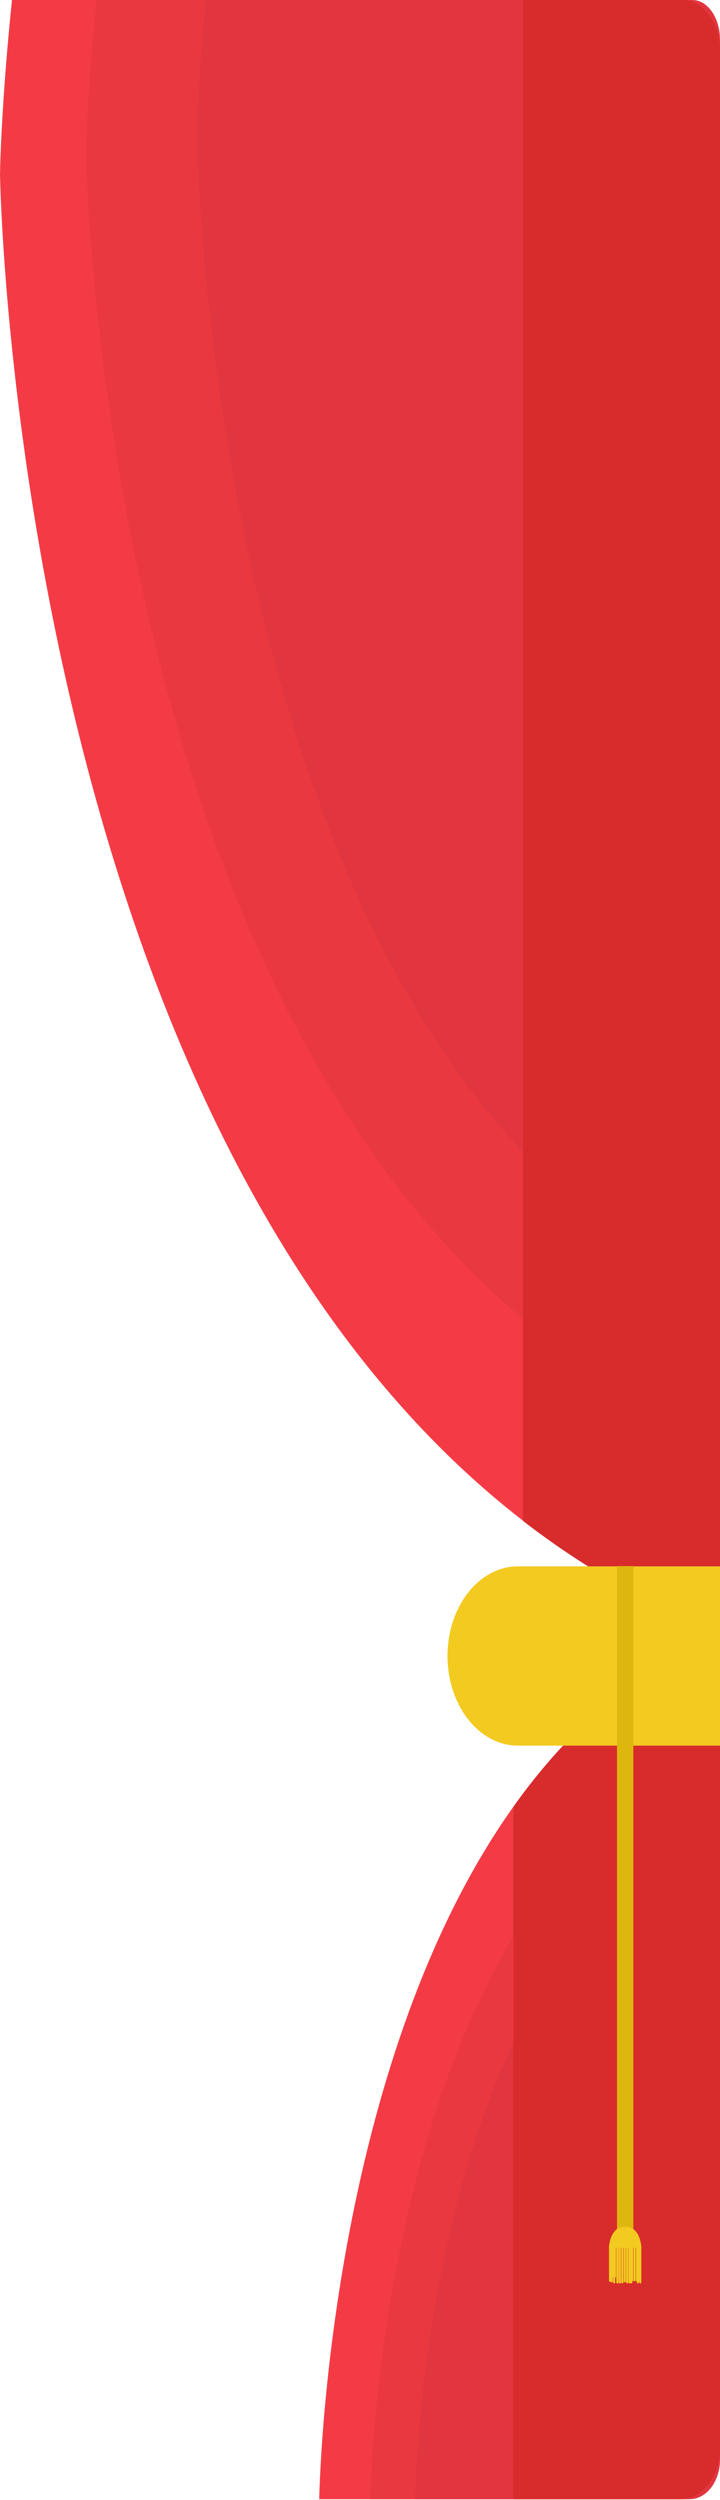 <?xml version="1.0" encoding="UTF-8"?>
<svg width="687px" height="2384px" viewBox="0 0 687 2384" version="1.1" xmlns="http://www.w3.org/2000/svg" xmlns:xlink="http://www.w3.org/1999/xlink">
    <!-- Generator: Sketch 54.1 (76490) - https://sketchapp.com -->
    <title>rightcurtain</title>
    <desc>Created with Sketch.</desc>
    <defs>
        <path d="M0.39,4.377 L0.39,36.5" id="path-1"></path>
        <filter x="-975.6%" y="-17.0%" width="2051.2%" height="145.8%" filterUnits="objectBoundingBox" id="filter-2">
            <feMorphology radius="1" operator="dilate" in="SourceAlpha" result="shadowSpreadOuter1"></feMorphology>
            <feOffset dx="0" dy="2" in="shadowSpreadOuter1" result="shadowOffsetOuter1"></feOffset>
            <feMorphology radius="1" operator="erode" in="SourceAlpha" result="shadowInner"></feMorphology>
            <feOffset dx="0" dy="2" in="shadowInner" result="shadowInner"></feOffset>
            <feComposite in="shadowOffsetOuter1" in2="shadowInner" operator="out" result="shadowOffsetOuter1"></feComposite>
            <feGaussianBlur stdDeviation="2" in="shadowOffsetOuter1" result="shadowBlurOuter1"></feGaussianBlur>
            <feColorMatrix values="0 0 0 0 0   0 0 0 0 0   0 0 0 0 0  0 0 0 0.5 0" type="matrix" in="shadowBlurOuter1"></feColorMatrix>
        </filter>
        <path d="M2.73,0.377 L2.73,32.5" id="path-3"></path>
        <filter x="-975.6%" y="-17.0%" width="2051.2%" height="145.8%" filterUnits="objectBoundingBox" id="filter-4">
            <feMorphology radius="1" operator="dilate" in="SourceAlpha" result="shadowSpreadOuter1"></feMorphology>
            <feOffset dx="0" dy="2" in="shadowSpreadOuter1" result="shadowOffsetOuter1"></feOffset>
            <feMorphology radius="1" operator="erode" in="SourceAlpha" result="shadowInner"></feMorphology>
            <feOffset dx="0" dy="2" in="shadowInner" result="shadowInner"></feOffset>
            <feComposite in="shadowOffsetOuter1" in2="shadowInner" operator="out" result="shadowOffsetOuter1"></feComposite>
            <feGaussianBlur stdDeviation="2" in="shadowOffsetOuter1" result="shadowBlurOuter1"></feGaussianBlur>
            <feColorMatrix values="0 0 0 0 0   0 0 0 0 0   0 0 0 0 0  0 0 0 0.5 0" type="matrix" in="shadowBlurOuter1"></feColorMatrix>
        </filter>
        <path d="M5.07,0.377 L5.07,32.5" id="path-5"></path>
        <filter x="-975.6%" y="-17.0%" width="2051.2%" height="145.8%" filterUnits="objectBoundingBox" id="filter-6">
            <feMorphology radius="1" operator="dilate" in="SourceAlpha" result="shadowSpreadOuter1"></feMorphology>
            <feOffset dx="0" dy="2" in="shadowSpreadOuter1" result="shadowOffsetOuter1"></feOffset>
            <feMorphology radius="1" operator="erode" in="SourceAlpha" result="shadowInner"></feMorphology>
            <feOffset dx="0" dy="2" in="shadowInner" result="shadowInner"></feOffset>
            <feComposite in="shadowOffsetOuter1" in2="shadowInner" operator="out" result="shadowOffsetOuter1"></feComposite>
            <feGaussianBlur stdDeviation="2" in="shadowOffsetOuter1" result="shadowBlurOuter1"></feGaussianBlur>
            <feColorMatrix values="0 0 0 0 0   0 0 0 0 0   0 0 0 0 0  0 0 0 0.5 0" type="matrix" in="shadowBlurOuter1"></feColorMatrix>
        </filter>
        <path d="M7.41,2.377 L7.41,34.5" id="path-7"></path>
        <filter x="-975.6%" y="-17.0%" width="2051.2%" height="145.8%" filterUnits="objectBoundingBox" id="filter-8">
            <feMorphology radius="1" operator="dilate" in="SourceAlpha" result="shadowSpreadOuter1"></feMorphology>
            <feOffset dx="0" dy="2" in="shadowSpreadOuter1" result="shadowOffsetOuter1"></feOffset>
            <feMorphology radius="1" operator="erode" in="SourceAlpha" result="shadowInner"></feMorphology>
            <feOffset dx="0" dy="2" in="shadowInner" result="shadowInner"></feOffset>
            <feComposite in="shadowOffsetOuter1" in2="shadowInner" operator="out" result="shadowOffsetOuter1"></feComposite>
            <feGaussianBlur stdDeviation="2" in="shadowOffsetOuter1" result="shadowBlurOuter1"></feGaussianBlur>
            <feColorMatrix values="0 0 0 0 0   0 0 0 0 0   0 0 0 0 0  0 0 0 0.5 0" type="matrix" in="shadowBlurOuter1"></feColorMatrix>
        </filter>
        <path d="M9.751,4.377 L9.751,38" id="path-9"></path>
        <filter x="-975.6%" y="-16.5%" width="2051.2%" height="145.9%" filterUnits="objectBoundingBox" id="filter-10">
            <feMorphology radius="1" operator="dilate" in="SourceAlpha" result="shadowSpreadOuter1"></feMorphology>
            <feOffset dx="0" dy="2" in="shadowSpreadOuter1" result="shadowOffsetOuter1"></feOffset>
            <feMorphology radius="1" operator="erode" in="SourceAlpha" result="shadowInner"></feMorphology>
            <feOffset dx="0" dy="2" in="shadowInner" result="shadowInner"></feOffset>
            <feComposite in="shadowOffsetOuter1" in2="shadowInner" operator="out" result="shadowOffsetOuter1"></feComposite>
            <feGaussianBlur stdDeviation="2" in="shadowOffsetOuter1" result="shadowBlurOuter1"></feGaussianBlur>
            <feColorMatrix values="0 0 0 0 0   0 0 0 0 0   0 0 0 0 0  0 0 0 0.5 0" type="matrix" in="shadowBlurOuter1"></feColorMatrix>
        </filter>
        <path d="M12.091,4.377 L12.091,38" id="path-11"></path>
        <filter x="-975.6%" y="-16.5%" width="2051.2%" height="145.9%" filterUnits="objectBoundingBox" id="filter-12">
            <feMorphology radius="1" operator="dilate" in="SourceAlpha" result="shadowSpreadOuter1"></feMorphology>
            <feOffset dx="0" dy="2" in="shadowSpreadOuter1" result="shadowOffsetOuter1"></feOffset>
            <feMorphology radius="1" operator="erode" in="SourceAlpha" result="shadowInner"></feMorphology>
            <feOffset dx="0" dy="2" in="shadowInner" result="shadowInner"></feOffset>
            <feComposite in="shadowOffsetOuter1" in2="shadowInner" operator="out" result="shadowOffsetOuter1"></feComposite>
            <feGaussianBlur stdDeviation="2" in="shadowOffsetOuter1" result="shadowBlurOuter1"></feGaussianBlur>
            <feColorMatrix values="0 0 0 0 0   0 0 0 0 0   0 0 0 0 0  0 0 0 0.5 0" type="matrix" in="shadowBlurOuter1"></feColorMatrix>
        </filter>
        <path d="M14.431,3.377 L14.431,37" id="path-13"></path>
        <filter x="-975.6%" y="-16.5%" width="2051.2%" height="145.9%" filterUnits="objectBoundingBox" id="filter-14">
            <feMorphology radius="1" operator="dilate" in="SourceAlpha" result="shadowSpreadOuter1"></feMorphology>
            <feOffset dx="0" dy="2" in="shadowSpreadOuter1" result="shadowOffsetOuter1"></feOffset>
            <feMorphology radius="1" operator="erode" in="SourceAlpha" result="shadowInner"></feMorphology>
            <feOffset dx="0" dy="2" in="shadowInner" result="shadowInner"></feOffset>
            <feComposite in="shadowOffsetOuter1" in2="shadowInner" operator="out" result="shadowOffsetOuter1"></feComposite>
            <feGaussianBlur stdDeviation="2" in="shadowOffsetOuter1" result="shadowBlurOuter1"></feGaussianBlur>
            <feColorMatrix values="0 0 0 0 0   0 0 0 0 0   0 0 0 0 0  0 0 0 0.5 0" type="matrix" in="shadowBlurOuter1"></feColorMatrix>
        </filter>
        <path d="M16.771,3.377 L16.771,37" id="path-15"></path>
        <filter x="-975.6%" y="-16.5%" width="2051.2%" height="145.9%" filterUnits="objectBoundingBox" id="filter-16">
            <feMorphology radius="1" operator="dilate" in="SourceAlpha" result="shadowSpreadOuter1"></feMorphology>
            <feOffset dx="0" dy="2" in="shadowSpreadOuter1" result="shadowOffsetOuter1"></feOffset>
            <feMorphology radius="1" operator="erode" in="SourceAlpha" result="shadowInner"></feMorphology>
            <feOffset dx="0" dy="2" in="shadowInner" result="shadowInner"></feOffset>
            <feComposite in="shadowOffsetOuter1" in2="shadowInner" operator="out" result="shadowOffsetOuter1"></feComposite>
            <feGaussianBlur stdDeviation="2" in="shadowOffsetOuter1" result="shadowBlurOuter1"></feGaussianBlur>
            <feColorMatrix values="0 0 0 0 0   0 0 0 0 0   0 0 0 0 0  0 0 0 0.5 0" type="matrix" in="shadowBlurOuter1"></feColorMatrix>
        </filter>
        <path d="M19.111,2.377 L19.111,36" id="path-17"></path>
        <filter x="-975.6%" y="-16.5%" width="2051.2%" height="145.9%" filterUnits="objectBoundingBox" id="filter-18">
            <feMorphology radius="1" operator="dilate" in="SourceAlpha" result="shadowSpreadOuter1"></feMorphology>
            <feOffset dx="0" dy="2" in="shadowSpreadOuter1" result="shadowOffsetOuter1"></feOffset>
            <feMorphology radius="1" operator="erode" in="SourceAlpha" result="shadowInner"></feMorphology>
            <feOffset dx="0" dy="2" in="shadowInner" result="shadowInner"></feOffset>
            <feComposite in="shadowOffsetOuter1" in2="shadowInner" operator="out" result="shadowOffsetOuter1"></feComposite>
            <feGaussianBlur stdDeviation="2" in="shadowOffsetOuter1" result="shadowBlurOuter1"></feGaussianBlur>
            <feColorMatrix values="0 0 0 0 0   0 0 0 0 0   0 0 0 0 0  0 0 0 0.5 0" type="matrix" in="shadowBlurOuter1"></feColorMatrix>
        </filter>
        <path d="M21.451,2.377 L21.451,36" id="path-19"></path>
        <filter x="-975.6%" y="-16.5%" width="2051.2%" height="145.9%" filterUnits="objectBoundingBox" id="filter-20">
            <feMorphology radius="1" operator="dilate" in="SourceAlpha" result="shadowSpreadOuter1"></feMorphology>
            <feOffset dx="0" dy="2" in="shadowSpreadOuter1" result="shadowOffsetOuter1"></feOffset>
            <feMorphology radius="1" operator="erode" in="SourceAlpha" result="shadowInner"></feMorphology>
            <feOffset dx="0" dy="2" in="shadowInner" result="shadowInner"></feOffset>
            <feComposite in="shadowOffsetOuter1" in2="shadowInner" operator="out" result="shadowOffsetOuter1"></feComposite>
            <feGaussianBlur stdDeviation="2" in="shadowOffsetOuter1" result="shadowBlurOuter1"></feGaussianBlur>
            <feColorMatrix values="0 0 0 0 0   0 0 0 0 0   0 0 0 0 0  0 0 0 0.5 0" type="matrix" in="shadowBlurOuter1"></feColorMatrix>
        </filter>
        <path d="M23.791,2.377 L23.791,36" id="path-21"></path>
        <filter x="-975.6%" y="-16.5%" width="2051.2%" height="145.9%" filterUnits="objectBoundingBox" id="filter-22">
            <feMorphology radius="1" operator="dilate" in="SourceAlpha" result="shadowSpreadOuter1"></feMorphology>
            <feOffset dx="0" dy="2" in="shadowSpreadOuter1" result="shadowOffsetOuter1"></feOffset>
            <feMorphology radius="1" operator="erode" in="SourceAlpha" result="shadowInner"></feMorphology>
            <feOffset dx="0" dy="2" in="shadowInner" result="shadowInner"></feOffset>
            <feComposite in="shadowOffsetOuter1" in2="shadowInner" operator="out" result="shadowOffsetOuter1"></feComposite>
            <feGaussianBlur stdDeviation="2" in="shadowOffsetOuter1" result="shadowBlurOuter1"></feGaussianBlur>
            <feColorMatrix values="0 0 0 0 0   0 0 0 0 0   0 0 0 0 0  0 0 0 0.5 0" type="matrix" in="shadowBlurOuter1"></feColorMatrix>
        </filter>
        <path d="M26.131,2.377 L26.131,36" id="path-23"></path>
        <filter x="-975.6%" y="-16.5%" width="2051.2%" height="145.9%" filterUnits="objectBoundingBox" id="filter-24">
            <feMorphology radius="1" operator="dilate" in="SourceAlpha" result="shadowSpreadOuter1"></feMorphology>
            <feOffset dx="0" dy="2" in="shadowSpreadOuter1" result="shadowOffsetOuter1"></feOffset>
            <feMorphology radius="1" operator="erode" in="SourceAlpha" result="shadowInner"></feMorphology>
            <feOffset dx="0" dy="2" in="shadowInner" result="shadowInner"></feOffset>
            <feComposite in="shadowOffsetOuter1" in2="shadowInner" operator="out" result="shadowOffsetOuter1"></feComposite>
            <feGaussianBlur stdDeviation="2" in="shadowOffsetOuter1" result="shadowBlurOuter1"></feGaussianBlur>
            <feColorMatrix values="0 0 0 0 0   0 0 0 0 0   0 0 0 0 0  0 0 0 0.5 0" type="matrix" in="shadowBlurOuter1"></feColorMatrix>
        </filter>
        <path d="M28.471,2.377 L28.471,36" id="path-25"></path>
        <filter x="-975.6%" y="-16.5%" width="2051.2%" height="145.9%" filterUnits="objectBoundingBox" id="filter-26">
            <feMorphology radius="1" operator="dilate" in="SourceAlpha" result="shadowSpreadOuter1"></feMorphology>
            <feOffset dx="0" dy="2" in="shadowSpreadOuter1" result="shadowOffsetOuter1"></feOffset>
            <feMorphology radius="1" operator="erode" in="SourceAlpha" result="shadowInner"></feMorphology>
            <feOffset dx="0" dy="2" in="shadowInner" result="shadowInner"></feOffset>
            <feComposite in="shadowOffsetOuter1" in2="shadowInner" operator="out" result="shadowOffsetOuter1"></feComposite>
            <feGaussianBlur stdDeviation="2" in="shadowOffsetOuter1" result="shadowBlurOuter1"></feGaussianBlur>
            <feColorMatrix values="0 0 0 0 0   0 0 0 0 0   0 0 0 0 0  0 0 0 0.5 0" type="matrix" in="shadowBlurOuter1"></feColorMatrix>
        </filter>
        <path d="M29.252,4.377 L29.252,38" id="path-27"></path>
        <filter x="-975.6%" y="-16.5%" width="2051.2%" height="145.9%" filterUnits="objectBoundingBox" id="filter-28">
            <feMorphology radius="1" operator="dilate" in="SourceAlpha" result="shadowSpreadOuter1"></feMorphology>
            <feOffset dx="0" dy="2" in="shadowSpreadOuter1" result="shadowOffsetOuter1"></feOffset>
            <feMorphology radius="1" operator="erode" in="SourceAlpha" result="shadowInner"></feMorphology>
            <feOffset dx="0" dy="2" in="shadowInner" result="shadowInner"></feOffset>
            <feComposite in="shadowOffsetOuter1" in2="shadowInner" operator="out" result="shadowOffsetOuter1"></feComposite>
            <feGaussianBlur stdDeviation="2" in="shadowOffsetOuter1" result="shadowBlurOuter1"></feGaussianBlur>
            <feColorMatrix values="0 0 0 0 0   0 0 0 0 0   0 0 0 0 0  0 0 0 0.5 0" type="matrix" in="shadowBlurOuter1"></feColorMatrix>
        </filter>
        <path d="M26.911,4.377 L26.911,38" id="path-29"></path>
        <filter x="-975.6%" y="-16.5%" width="2051.2%" height="145.9%" filterUnits="objectBoundingBox" id="filter-30">
            <feMorphology radius="1" operator="dilate" in="SourceAlpha" result="shadowSpreadOuter1"></feMorphology>
            <feOffset dx="0" dy="2" in="shadowSpreadOuter1" result="shadowOffsetOuter1"></feOffset>
            <feMorphology radius="1" operator="erode" in="SourceAlpha" result="shadowInner"></feMorphology>
            <feOffset dx="0" dy="2" in="shadowInner" result="shadowInner"></feOffset>
            <feComposite in="shadowOffsetOuter1" in2="shadowInner" operator="out" result="shadowOffsetOuter1"></feComposite>
            <feGaussianBlur stdDeviation="2" in="shadowOffsetOuter1" result="shadowBlurOuter1"></feGaussianBlur>
            <feColorMatrix values="0 0 0 0 0   0 0 0 0 0   0 0 0 0 0  0 0 0 0.5 0" type="matrix" in="shadowBlurOuter1"></feColorMatrix>
        </filter>
        <path d="M20.671,4.377 L20.671,38" id="path-31"></path>
        <filter x="-975.6%" y="-16.5%" width="2051.2%" height="145.9%" filterUnits="objectBoundingBox" id="filter-32">
            <feMorphology radius="1" operator="dilate" in="SourceAlpha" result="shadowSpreadOuter1"></feMorphology>
            <feOffset dx="0" dy="2" in="shadowSpreadOuter1" result="shadowOffsetOuter1"></feOffset>
            <feMorphology radius="1" operator="erode" in="SourceAlpha" result="shadowInner"></feMorphology>
            <feOffset dx="0" dy="2" in="shadowInner" result="shadowInner"></feOffset>
            <feComposite in="shadowOffsetOuter1" in2="shadowInner" operator="out" result="shadowOffsetOuter1"></feComposite>
            <feGaussianBlur stdDeviation="2" in="shadowOffsetOuter1" result="shadowBlurOuter1"></feGaussianBlur>
            <feColorMatrix values="0 0 0 0 0   0 0 0 0 0   0 0 0 0 0  0 0 0 0.5 0" type="matrix" in="shadowBlurOuter1"></feColorMatrix>
        </filter>
        <path d="M1.95,3.377 L1.95,37" id="path-33"></path>
        <filter x="-975.6%" y="-16.5%" width="2051.2%" height="145.9%" filterUnits="objectBoundingBox" id="filter-34">
            <feMorphology radius="1" operator="dilate" in="SourceAlpha" result="shadowSpreadOuter1"></feMorphology>
            <feOffset dx="0" dy="2" in="shadowSpreadOuter1" result="shadowOffsetOuter1"></feOffset>
            <feMorphology radius="1" operator="erode" in="SourceAlpha" result="shadowInner"></feMorphology>
            <feOffset dx="0" dy="2" in="shadowInner" result="shadowInner"></feOffset>
            <feComposite in="shadowOffsetOuter1" in2="shadowInner" operator="out" result="shadowOffsetOuter1"></feComposite>
            <feGaussianBlur stdDeviation="2" in="shadowOffsetOuter1" result="shadowBlurOuter1"></feGaussianBlur>
            <feColorMatrix values="0 0 0 0 0   0 0 0 0 0   0 0 0 0 0  0 0 0 0.5 0" type="matrix" in="shadowBlurOuter1"></feColorMatrix>
        </filter>
        <path d="M19.111,4.377 L19.111,38" id="path-35"></path>
        <filter x="-975.6%" y="-16.5%" width="2051.2%" height="145.9%" filterUnits="objectBoundingBox" id="filter-36">
            <feMorphology radius="1" operator="dilate" in="SourceAlpha" result="shadowSpreadOuter1"></feMorphology>
            <feOffset dx="0" dy="2" in="shadowSpreadOuter1" result="shadowOffsetOuter1"></feOffset>
            <feMorphology radius="1" operator="erode" in="SourceAlpha" result="shadowInner"></feMorphology>
            <feOffset dx="0" dy="2" in="shadowInner" result="shadowInner"></feOffset>
            <feComposite in="shadowOffsetOuter1" in2="shadowInner" operator="out" result="shadowOffsetOuter1"></feComposite>
            <feGaussianBlur stdDeviation="2" in="shadowOffsetOuter1" result="shadowBlurOuter1"></feGaussianBlur>
            <feColorMatrix values="0 0 0 0 0   0 0 0 0 0   0 0 0 0 0  0 0 0 0.5 0" type="matrix" in="shadowBlurOuter1"></feColorMatrix>
        </filter>
        <path d="M16.771,4.377 L16.771,38" id="path-37"></path>
        <filter x="-975.6%" y="-16.5%" width="2051.2%" height="145.9%" filterUnits="objectBoundingBox" id="filter-38">
            <feMorphology radius="1" operator="dilate" in="SourceAlpha" result="shadowSpreadOuter1"></feMorphology>
            <feOffset dx="0" dy="2" in="shadowSpreadOuter1" result="shadowOffsetOuter1"></feOffset>
            <feMorphology radius="1" operator="erode" in="SourceAlpha" result="shadowInner"></feMorphology>
            <feOffset dx="0" dy="2" in="shadowInner" result="shadowInner"></feOffset>
            <feComposite in="shadowOffsetOuter1" in2="shadowInner" operator="out" result="shadowOffsetOuter1"></feComposite>
            <feGaussianBlur stdDeviation="2" in="shadowOffsetOuter1" result="shadowBlurOuter1"></feGaussianBlur>
            <feColorMatrix values="0 0 0 0 0   0 0 0 0 0   0 0 0 0 0  0 0 0 0.5 0" type="matrix" in="shadowBlurOuter1"></feColorMatrix>
        </filter>
        <path d="M4.29,4.377 L4.29,38" id="path-39"></path>
        <filter x="-975.6%" y="-16.5%" width="2051.2%" height="145.9%" filterUnits="objectBoundingBox" id="filter-40">
            <feMorphology radius="1" operator="dilate" in="SourceAlpha" result="shadowSpreadOuter1"></feMorphology>
            <feOffset dx="0" dy="2" in="shadowSpreadOuter1" result="shadowOffsetOuter1"></feOffset>
            <feMorphology radius="1" operator="erode" in="SourceAlpha" result="shadowInner"></feMorphology>
            <feOffset dx="0" dy="2" in="shadowInner" result="shadowInner"></feOffset>
            <feComposite in="shadowOffsetOuter1" in2="shadowInner" operator="out" result="shadowOffsetOuter1"></feComposite>
            <feGaussianBlur stdDeviation="2" in="shadowOffsetOuter1" result="shadowBlurOuter1"></feGaussianBlur>
            <feColorMatrix values="0 0 0 0 0   0 0 0 0 0   0 0 0 0 0  0 0 0 0.5 0" type="matrix" in="shadowBlurOuter1"></feColorMatrix>
        </filter>
        <path d="M9.751,4.377 L9.751,38" id="path-41"></path>
        <filter x="-975.6%" y="-16.5%" width="2051.2%" height="145.9%" filterUnits="objectBoundingBox" id="filter-42">
            <feMorphology radius="1" operator="dilate" in="SourceAlpha" result="shadowSpreadOuter1"></feMorphology>
            <feOffset dx="0" dy="2" in="shadowSpreadOuter1" result="shadowOffsetOuter1"></feOffset>
            <feMorphology radius="1" operator="erode" in="SourceAlpha" result="shadowInner"></feMorphology>
            <feOffset dx="0" dy="2" in="shadowInner" result="shadowInner"></feOffset>
            <feComposite in="shadowOffsetOuter1" in2="shadowInner" operator="out" result="shadowOffsetOuter1"></feComposite>
            <feGaussianBlur stdDeviation="2" in="shadowOffsetOuter1" result="shadowBlurOuter1"></feGaussianBlur>
            <feColorMatrix values="0 0 0 0 0   0 0 0 0 0   0 0 0 0 0  0 0 0 0.5 0" type="matrix" in="shadowBlurOuter1"></feColorMatrix>
        </filter>
        <path d="M7.41,4.377 L7.41,38" id="path-43"></path>
        <filter x="-975.6%" y="-16.5%" width="2051.2%" height="145.9%" filterUnits="objectBoundingBox" id="filter-44">
            <feMorphology radius="1" operator="dilate" in="SourceAlpha" result="shadowSpreadOuter1"></feMorphology>
            <feOffset dx="0" dy="2" in="shadowSpreadOuter1" result="shadowOffsetOuter1"></feOffset>
            <feMorphology radius="1" operator="erode" in="SourceAlpha" result="shadowInner"></feMorphology>
            <feOffset dx="0" dy="2" in="shadowInner" result="shadowInner"></feOffset>
            <feComposite in="shadowOffsetOuter1" in2="shadowInner" operator="out" result="shadowOffsetOuter1"></feComposite>
            <feGaussianBlur stdDeviation="2" in="shadowOffsetOuter1" result="shadowBlurOuter1"></feGaussianBlur>
            <feColorMatrix values="0 0 0 0 0   0 0 0 0 0   0 0 0 0 0  0 0 0 0.5 0" type="matrix" in="shadowBlurOuter1"></feColorMatrix>
        </filter>
    </defs>
    <g id="rightcurtain" stroke="none" stroke-width="1" fill="none" fill-rule="evenodd">
        <g id="theater-copy">
            <path d="M687,47.848 L687,1557 C25.435,1298.896 0.585,197.993 0,165.845 C0.134,158.519 1.53,95.692 11.429,0 L650.728,0 C670.761,1.61390839e-14 687,21.421 687,47.848 Z" id="Path" fill="#F43B45" fill-rule="nonzero"></path>
            <path d="M687,42.101 L687,1370 C104.399,1142.895 82.515,174.214 82,145.927 C82.118,139.48 83.348,84.199 92.065,0 L655.058,0 C672.7,1.42007353e-14 687,18.849 687,42.101 Z" id="Path-Copy" fill="#EA3841" fill-rule="nonzero"></path>
            <path d="M687,37.861 L687,1232 C206.475,1027.772 188.425,156.665 188,131.227 C188.097,125.43 189.112,75.717 196.301,0 L660.654,0 C675.205,1.27702963e-14 687,16.95 687,37.861 Z" id="Path-Copy-3" fill="#E1363F" fill-rule="nonzero"></path>
            <path d="M650.675,0 L499,0 L499,1450.246 C555.142,1493.61 617.553,1529.95 687,1557 L687,47.848 C687,21.421 670.736,0 650.675,0 Z" id="Path" fill="#D82B2B" fill-rule="nonzero"></path>
            <g id="Group" transform="translate(304, 1493)">
                <g>
                    <g transform="translate(0, 0.377)">
                        <path d="M383,841.882 L383,65.296 C14.766,218.261 0.937,870.713 0.611,889.763 L344.908,889.763 C365.945,889.768 383,868.329 383,841.882 Z" id="Path" fill="#F43B45" fill-rule="nonzero"></path>
                        <path d="M383,848.065 L383,171.763 C61.501,304.974 49.427,873.173 49.143,889.763 L349.742,889.763 C368.109,889.767 383,871.097 383,848.065 Z" id="Path-Copy-2" fill="#EA3841" fill-rule="nonzero"></path>
                        <path d="M383,852.13 L383,241.763 C102.815,361.987 92.293,874.79 92.045,889.763 L354.016,889.763 C370.023,889.767 383,872.917 383,852.13 Z" id="Path-Copy-4" fill="#E1363F" fill-rule="nonzero"></path>
                        <path d="M185.854,229.522 L185.854,889.768 L344.904,889.768 C365.941,889.768 382.996,868.329 382.996,841.882 L382.996,65.296 C300.923,99.393 236.49,158.34 185.854,229.522 Z" id="Path" fill="#D82B2B" fill-rule="nonzero"></path>
                        <path d="M190.19,0.213 C153.082,0.213 123,38.49 123,85.706 L123,85.706 C123,132.921 153.082,171.199 190.19,171.199 C214.928,171.199 279.198,171.199 383,171.199 L383,0.213 L190.19,0.213 C214.928,0.213 214.928,0.213 190.19,0.213 Z" id="Path" fill="#F2CA20" fill-rule="nonzero"></path>
                        <polygon id="Path-Copy-5" fill="#DEB70E" fill-rule="nonzero" transform="translate(292.515, 317.607) scale(1, -1) rotate(90) translate(-292.515, -317.607) " points="-25.092 325.408 610.123 325.408 610.123 309.807 -25.092 309.807"></polygon>
                        <g id="tassles" transform="translate(277.695, 645)" stroke-linecap="round">
                            <g id="Line">
                                <use fill="black" fill-opacity="1" filter="url(#filter-2)" xlink:href="#path-1"></use>
                                <use stroke="#F2CA20" stroke-width="2" xlink:href="#path-1"></use>
                            </g>
                            <g id="Line-Copy">
                                <use fill="black" fill-opacity="1" filter="url(#filter-4)" xlink:href="#path-3"></use>
                                <use stroke="#F2CA20" stroke-width="2" xlink:href="#path-3"></use>
                            </g>
                            <g id="Line-Copy-2">
                                <use fill="black" fill-opacity="1" filter="url(#filter-6)" xlink:href="#path-5"></use>
                                <use stroke="#F2CA20" stroke-width="2" xlink:href="#path-5"></use>
                            </g>
                            <g id="Line-Copy-3">
                                <use fill="black" fill-opacity="1" filter="url(#filter-8)" xlink:href="#path-7"></use>
                                <use stroke="#F2CA20" stroke-width="2" xlink:href="#path-7"></use>
                            </g>
                            <g id="Line-Copy-4">
                                <use fill="black" fill-opacity="1" filter="url(#filter-10)" xlink:href="#path-9"></use>
                                <use stroke="#F2CA20" stroke-width="2" xlink:href="#path-9"></use>
                            </g>
                            <g id="Line-Copy-5">
                                <use fill="black" fill-opacity="1" filter="url(#filter-12)" xlink:href="#path-11"></use>
                                <use stroke="#F2CA20" stroke-width="2" xlink:href="#path-11"></use>
                            </g>
                            <g id="Line-Copy-6">
                                <use fill="black" fill-opacity="1" filter="url(#filter-14)" xlink:href="#path-13"></use>
                                <use stroke="#F2CA20" stroke-width="2" xlink:href="#path-13"></use>
                            </g>
                            <g id="Line-Copy-7">
                                <use fill="black" fill-opacity="1" filter="url(#filter-16)" xlink:href="#path-15"></use>
                                <use stroke="#F2CA20" stroke-width="2" xlink:href="#path-15"></use>
                            </g>
                            <g id="Line-Copy-8">
                                <use fill="black" fill-opacity="1" filter="url(#filter-18)" xlink:href="#path-17"></use>
                                <use stroke="#F2CA20" stroke-width="2" xlink:href="#path-17"></use>
                            </g>
                            <g id="Line-Copy-9">
                                <use fill="black" fill-opacity="1" filter="url(#filter-20)" xlink:href="#path-19"></use>
                                <use stroke="#F2CA20" stroke-width="2" xlink:href="#path-19"></use>
                            </g>
                            <g id="Line-Copy-10">
                                <use fill="black" fill-opacity="1" filter="url(#filter-22)" xlink:href="#path-21"></use>
                                <use stroke="#F2CA20" stroke-width="2" xlink:href="#path-21"></use>
                            </g>
                            <g id="Line-Copy-11">
                                <use fill="black" fill-opacity="1" filter="url(#filter-24)" xlink:href="#path-23"></use>
                                <use stroke="#F2CA20" stroke-width="2" xlink:href="#path-23"></use>
                            </g>
                            <g id="Line-Copy-12">
                                <use fill="black" fill-opacity="1" filter="url(#filter-26)" xlink:href="#path-25"></use>
                                <use stroke="#F2CA20" stroke-width="2" xlink:href="#path-25"></use>
                            </g>
                            <g id="Line-Copy-13">
                                <use fill="black" fill-opacity="1" filter="url(#filter-28)" xlink:href="#path-27"></use>
                                <use stroke="#F2CA20" stroke-width="2" xlink:href="#path-27"></use>
                            </g>
                            <g id="Line-Copy-14">
                                <use fill="black" fill-opacity="1" filter="url(#filter-30)" xlink:href="#path-29"></use>
                                <use stroke="#F2CA20" stroke-width="2" xlink:href="#path-29"></use>
                            </g>
                            <g id="Line-Copy-15">
                                <use fill="black" fill-opacity="1" filter="url(#filter-32)" xlink:href="#path-31"></use>
                                <use stroke="#F2CA20" stroke-width="2" xlink:href="#path-31"></use>
                            </g>
                            <g id="Line-Copy-16">
                                <use fill="black" fill-opacity="1" filter="url(#filter-34)" xlink:href="#path-33"></use>
                                <use stroke="#F2CA20" stroke-width="2" xlink:href="#path-33"></use>
                            </g>
                            <g id="Line-Copy-17">
                                <use fill="black" fill-opacity="1" filter="url(#filter-36)" xlink:href="#path-35"></use>
                                <use stroke="#F2CA20" stroke-width="2" xlink:href="#path-35"></use>
                            </g>
                            <g id="Line-Copy-18">
                                <use fill="black" fill-opacity="1" filter="url(#filter-38)" xlink:href="#path-37"></use>
                                <use stroke="#F2CA20" stroke-width="2" xlink:href="#path-37"></use>
                            </g>
                            <g id="Line-Copy-19">
                                <use fill="black" fill-opacity="1" filter="url(#filter-40)" xlink:href="#path-39"></use>
                                <use stroke="#F2CA20" stroke-width="2" xlink:href="#path-39"></use>
                            </g>
                            <g id="Line-Copy-20">
                                <use fill="black" fill-opacity="1" filter="url(#filter-42)" xlink:href="#path-41"></use>
                                <use stroke="#F2CA20" stroke-width="2" xlink:href="#path-41"></use>
                            </g>
                            <g id="Line-Copy-21">
                                <use fill="black" fill-opacity="1" filter="url(#filter-44)" xlink:href="#path-43"></use>
                                <use stroke="#F2CA20" stroke-width="2" xlink:href="#path-43"></use>
                            </g>
                        </g>
                        <path d="M308.116,650 C306.732,636.667 301.532,630 292.515,630 C283.499,630 278.299,636.667 276.914,650 L308.116,650 Z" id="Oval" fill="#F2CA20"></path>
                    </g>
                </g>
            </g>
        </g>
    </g>
</svg>